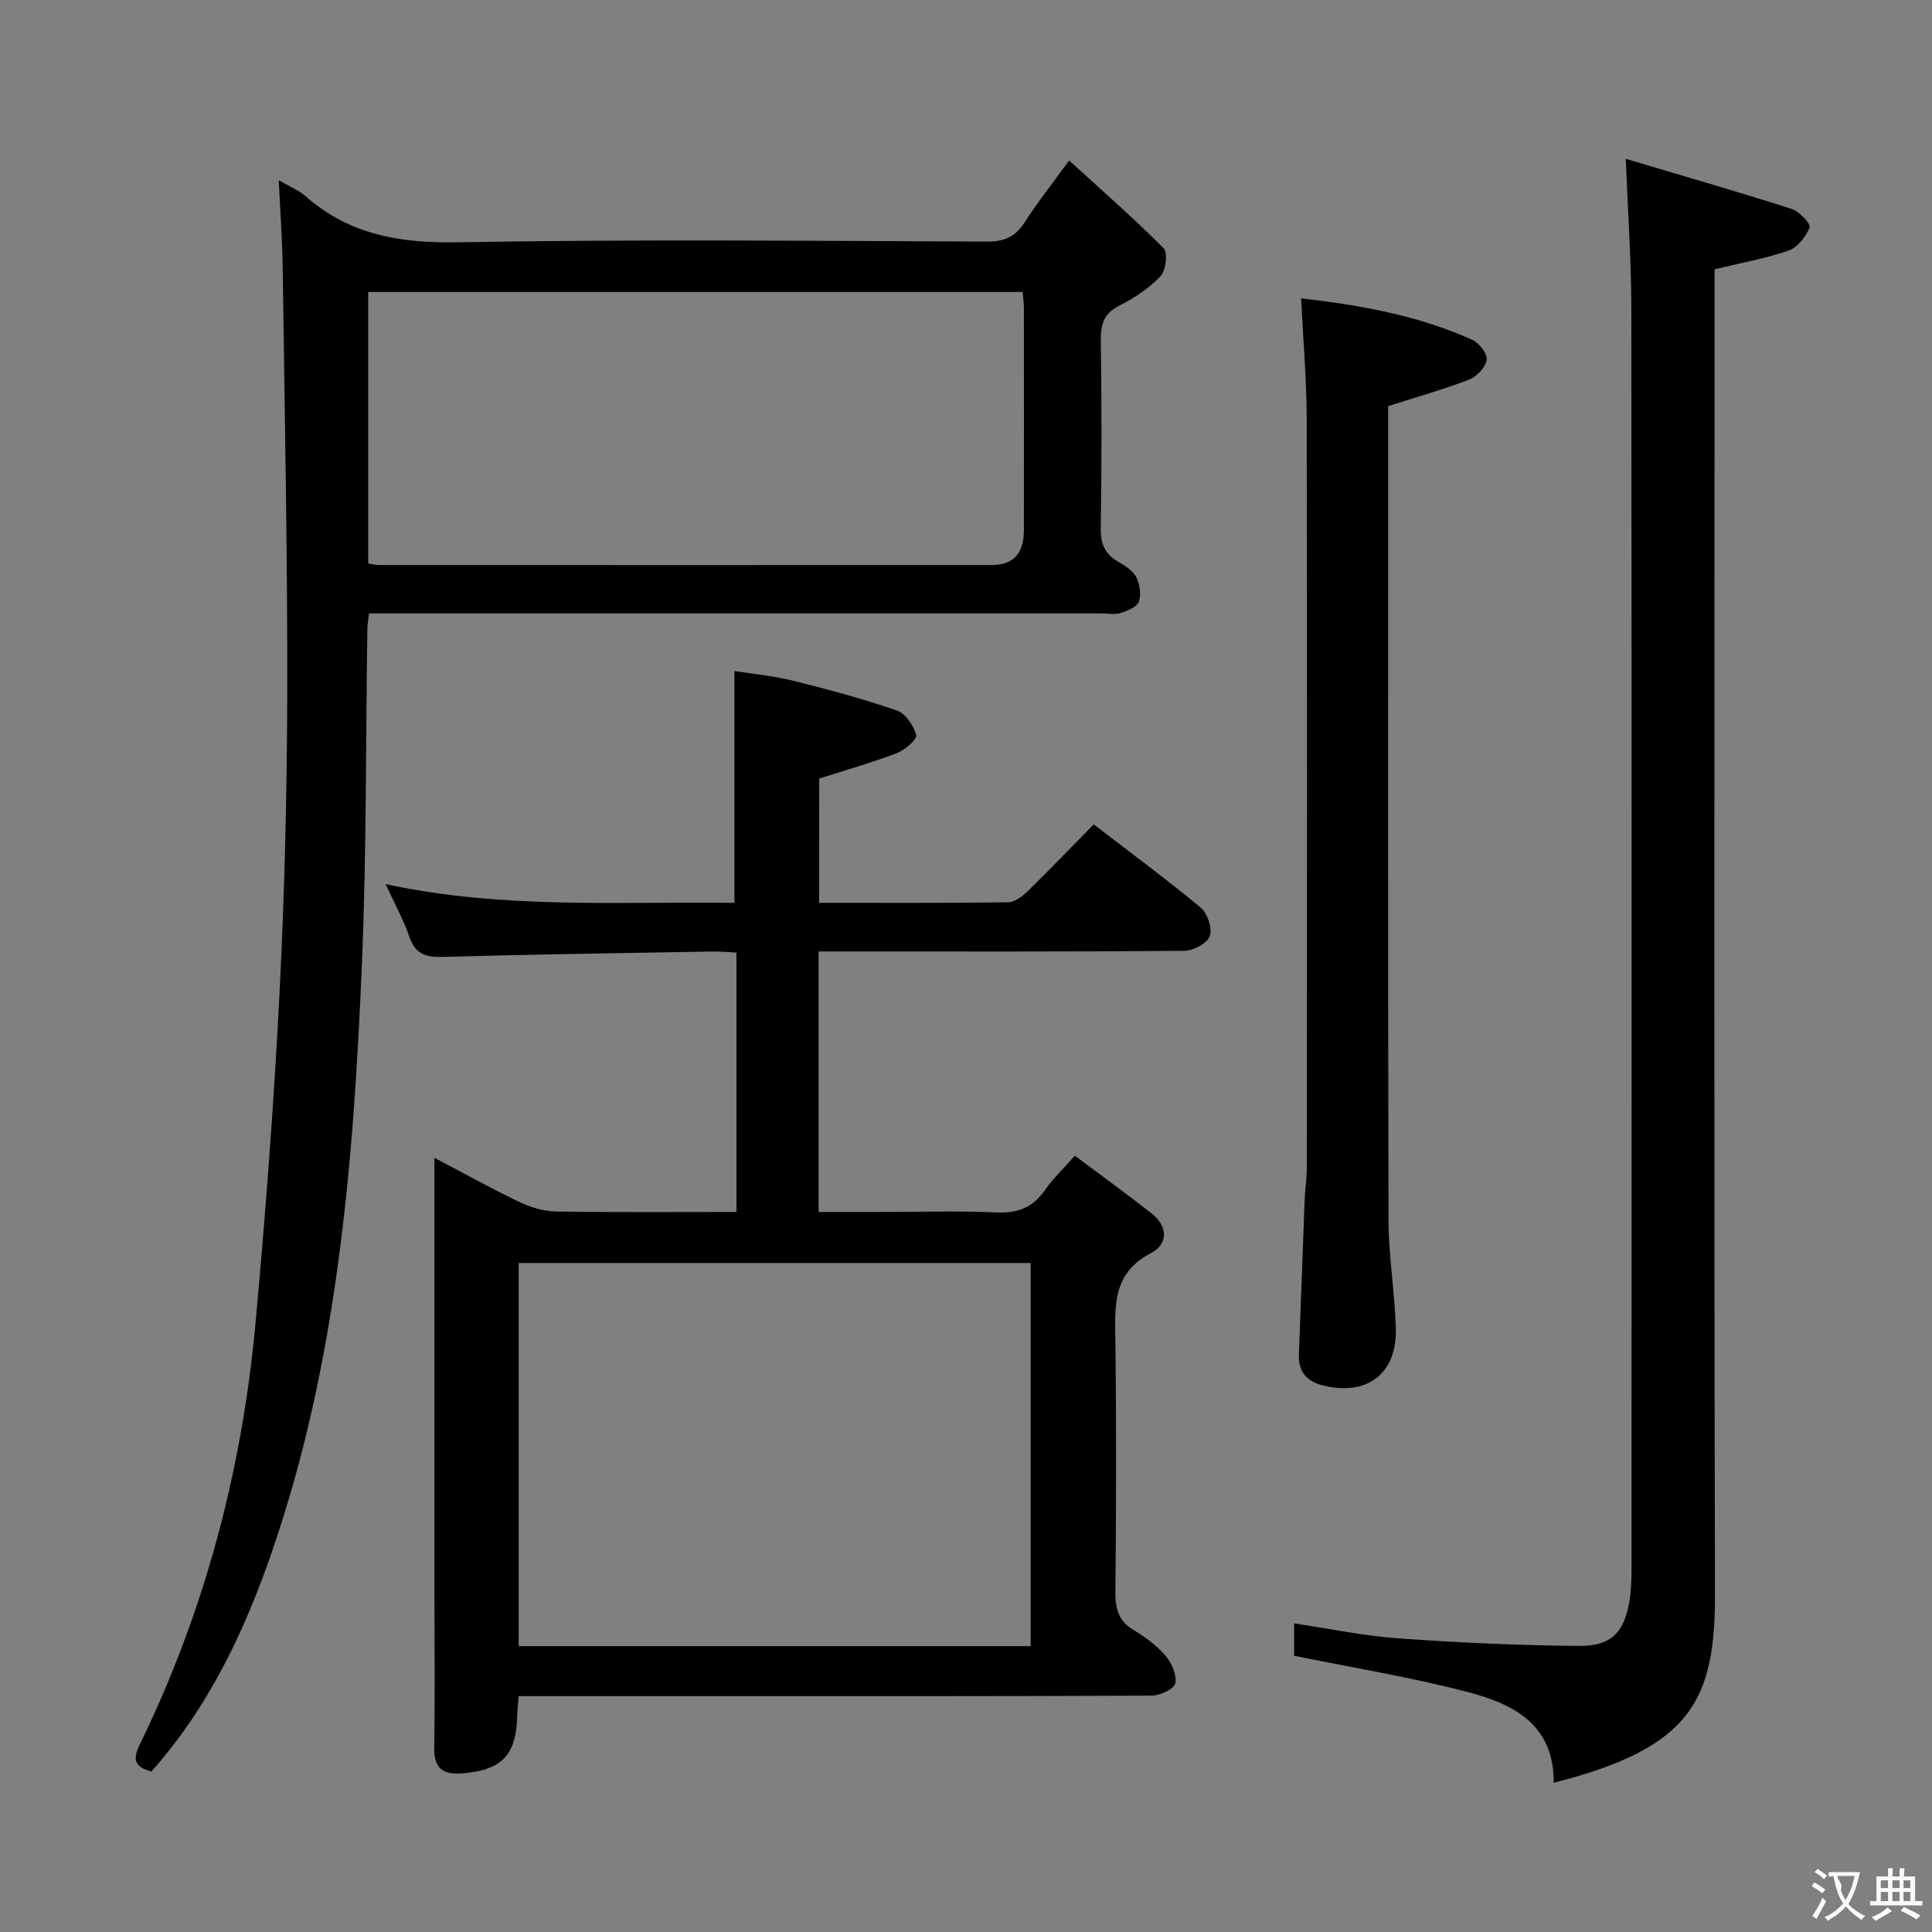 <svg enable-background="new 0 0 400 400" viewBox="0 0 400 400" xmlns="http://www.w3.org/2000/svg"><rect x="0" y="0" width="400" height="400" fill="#808080" stroke="none"/><g fill="#010000"><path d="m169.59 186.92c13.22 0 26.18.07 39.14-.11 1.38-.02 2.97-1.26 4.08-2.33 4.53-4.42 8.9-8.99 13.63-13.8 7.58 5.83 15.06 11.34 22.18 17.26 1.4 1.17 2.44 4.32 1.85 5.89-.56 1.51-3.44 3.02-5.32 3.03-23.49.2-46.99.13-70.48.13-1.63 0-3.26 0-5.19 0v53.93h12.83c8 0 16.01-.26 23.99.1 4.44.2 7.59-1.04 10.1-4.7 1.58-2.3 3.67-4.25 6.14-7.04 5.41 4.05 10.74 7.9 15.91 11.96 3.38 2.65 3.43 6.35-.13 8.19-8.24 4.26-7.46 11.34-7.38 18.7.2 17.16.16 34.32-.01 51.48-.03 3.49.66 6 3.79 7.88 2.4 1.45 4.77 3.2 6.58 5.31 1.28 1.5 2.38 3.99 2.03 5.73-.24 1.16-3.16 2.52-4.89 2.53-32.16.15-64.31.11-96.47.11-11.45 0-22.9 0-34.58 0-.13 1.67-.27 2.79-.3 3.91-.17 8.34-3.17 11.43-11.46 12.08-4.02.32-5.8-1.11-5.73-5.34.17-10.49.05-20.99.05-31.49 0-28.16 0-56.32 0-84.48 0-1.78 0-3.56 0-6.13 6.31 3.31 11.92 6.44 17.72 9.2 2.3 1.09 4.98 1.87 7.5 1.91 12.31.19 24.62.09 37.3.09 0-17.92 0-35.5 0-53.7-1.59-.07-3.34-.25-5.08-.22-18.64.33-37.28.59-55.91 1.12-3.52.1-5.53-.72-6.73-4.19-1.23-3.56-3.08-6.9-4.92-10.89 24.33 5.26 48.41 3.58 72.23 3.89 0-16.13 0-31.7 0-48 3.62.58 7.99.98 12.2 2.02 7.23 1.79 14.44 3.74 21.47 6.17 1.77.61 3.44 3.12 3.95 5.07.23.88-2.32 3.08-3.97 3.72-5.07 1.95-10.32 3.43-16.1 5.29-.02 7.81-.02 16.36-.02 25.72zm43.79 153.9c0-26.8 0-53.15 0-79.33-35.66 0-70.87 0-105.99 0v79.33z"/><path d="m57.71 37.3c2.65 1.55 4.25 2.17 5.46 3.24 9.13 8.1 19.71 9.84 31.74 9.62 36.47-.64 72.96-.29 109.45-.14 3.58.01 5.85-.98 7.76-3.96 2.58-4.03 5.57-7.79 9.23-12.83 6.83 6.23 13.42 11.98 19.57 18.17.91.91.46 4.62-.66 5.8-2.35 2.48-5.38 4.49-8.46 6.05-3.17 1.61-3.93 3.77-3.89 7.12.18 12.99.19 25.99-.01 38.98-.05 3.23.84 5.35 3.59 6.94 1.42.82 3.05 1.83 3.75 3.19.75 1.46 1.07 3.62.54 5.09-.4 1.11-2.36 1.9-3.78 2.35-1.21.38-2.64.08-3.97.08-48.65 0-97.29 0-145.94 0-1.81 0-3.61 0-5.68 0-.15 1.29-.33 2.24-.35 3.19-.35 23.14-.16 46.29-1.13 69.4-1.74 41.37-5.07 82.58-18.78 122.12-5.69 16.41-13.11 31.93-24.81 45.06-3.3-.87-3.99-2.35-2.47-5.45 13.49-27.6 21.23-56.87 24.03-87.37 2.08-22.66 3.8-45.37 4.96-68.1 1.07-20.92 1.57-41.9 1.61-62.85.05-28.96-.54-57.93-.93-86.9-.06-5.91-.5-11.82-.83-18.8zm18.52 79.37c.98.14 1.61.31 2.24.31 42.28.02 84.56.04 126.84 0 4.57 0 6.68-2.42 6.68-7.26.02-15.31.01-30.63 0-45.94 0-1.11-.17-2.22-.27-3.33-45.34 0-90.33 0-135.49 0z"/><path d="m321.68 369.1c.07-12.23-8.52-16.34-17.77-18.77-11.66-3.07-23.62-5-35.97-7.52 0-1.5 0-3.89 0-6.7 7.31 1.08 14.42 2.59 21.6 3.1 12.43.88 24.9 1.46 37.36 1.56 6.82.05 9.44-2.85 10.51-9.62.36-2.29.38-4.65.38-6.97.02-86.83.05-173.65-.04-260.48-.01-9.76-.71-19.52-1.15-30.81 11.69 3.48 23.08 6.76 34.36 10.37 1.58.5 3.99 3.12 3.7 3.84-.76 1.91-2.5 4.13-4.36 4.78-4.81 1.67-9.88 2.55-15.32 3.87v5.88c0 89.33-.14 178.65.09 267.98.08 22.33-4.73 32.22-33.39 39.49z"/><path d="m287.41 84.08v5.72c0 54.32-.06 108.63.07 162.95.02 7.45 1.32 14.89 1.51 22.35.24 9.34-5.97 14-15.06 11.75-3.32-.82-5.15-2.8-5.01-6.41.42-10.64.78-21.28 1.19-31.92.09-2.32.46-4.63.46-6.95.03-51.65.07-103.3-.03-154.95-.02-8.09-.74-16.17-1.16-24.85 12.26 1.42 24.25 3.51 35.51 8.63 1.39.63 3.1 2.89 2.9 4.12-.24 1.54-2.04 3.45-3.61 4.06-5.24 2.03-10.67 3.55-16.77 5.5z"/></g><path d="m377.9 391.2c-.2.3-.4.5-.6.8-.7-.6-1.4-1-2.2-1.5.2-.3.4-.5.5-.8.6.4 1.4.8 2.3 1.5zm-1.8 6.1c-.2-.2-.5-.4-.9-.6.4-.6.8-1.2 1.2-1.9s.7-1.3.9-1.9c.3.3.5.5.8.7-.7 1.3-1.4 2.6-2 3.7zm2.2-9c-.3.3-.5.5-.6.8-.6-.6-1.3-1.1-2-1.5.3-.3.5-.5.6-.7.6.5 1.3.9 2 1.4zm.3.2v-.9h2 4.5c-.3 1.3-.6 2.5-1 3.6s-.9 2.1-1.4 3c.4.5 1 1 1.6 1.4s1.2.8 1.9 1.1c-.3.2-.5.4-.8.8-.4-.3-1-.7-1.6-1.2s-1.2-1.1-1.6-1.6c-.5.6-1.1 1.1-1.7 1.6s-1.4.9-2.1 1.4c-.1-.3-.3-.5-.7-.8.6-.2 1.2-.5 1.9-1s1.4-1.1 2-1.8c-.5-.8-.9-1.6-1.2-2.5s-.6-2-.8-3.2c-.4.1-.7.1-1 .1zm2.5 2.7c.3 1 .7 1.7 1 2.2.3-.5.6-1.1 1-2s.6-1.9.9-3h-3.2-.4c.1.9 1.3 1.8.7 2.8z" fill="#fbfafa"/><path d="m396.5 388.5v1.5 3.6h1.5v.9c-.4 0-1 0-1.7 0h-7.9c-.5 0-.9 0-1.2 0v-.9h1.3v-3.5c0-.7 0-1.2 0-1.6h2.4c0-.8 0-1.4 0-1.7h1c0 .3-.1.8-.1 1.7h1.5c0-.8 0-1.4 0-1.7h1c0 .3-.1.9-.1 1.7zm-8.2 9.2c-.2-.3-.5-.5-.8-.8.8-.3 1.4-.6 1.9-.9s1-.7 1.4-1.1c.3.3.6.5.9.8-1.6 1-2.8 1.6-3.4 2zm2.6-6.8v-1.6h-1.5v1.6zm0 2.7v-1.9h-1.5v1.9zm2.4-2.7v-1.6h-1.5v1.6zm0 2.7v-1.9h-1.5v1.9zm.2 2 .7-.8c.4.2.9.5 1.6.8s1.3.7 1.8 1c-.3.3-.5.5-.8.8-.4-.3-1.5-1-3.3-1.8zm2-4.7v-1.6h-1.4v1.6zm0 2.7v-1.9h-1.4v1.9z" fill="#fbfafa"/></svg>